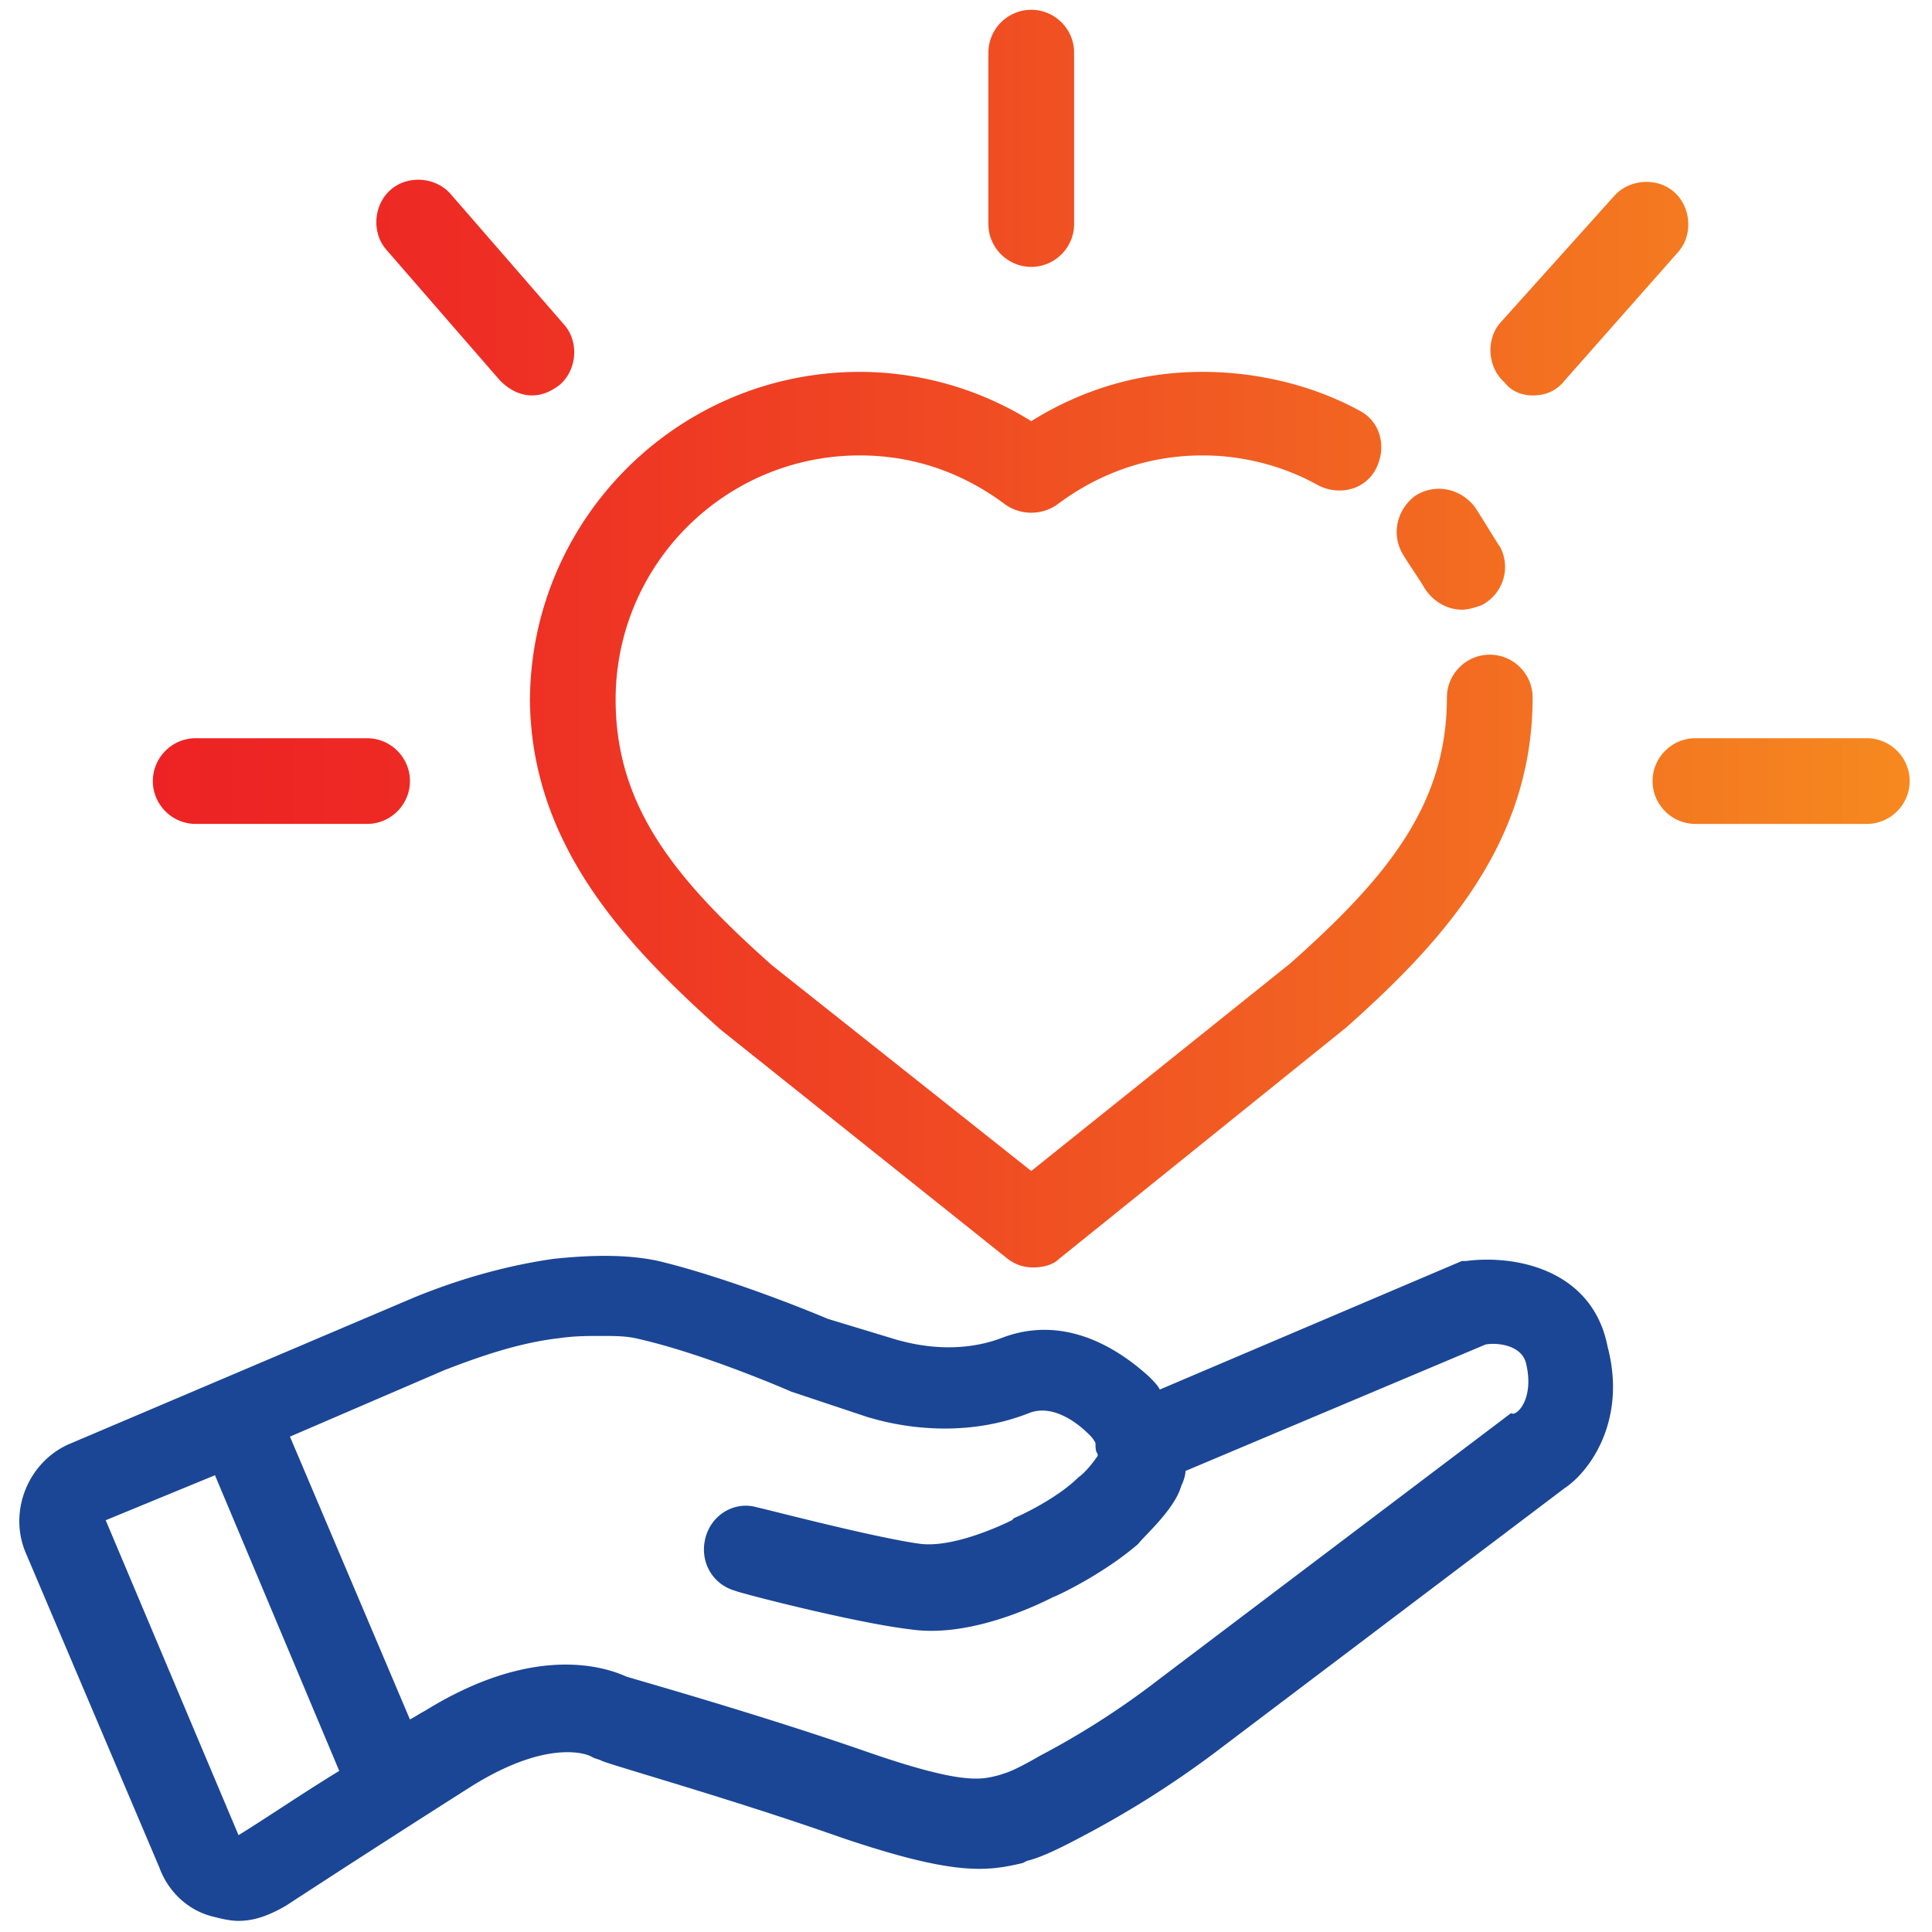 <svg xmlns="http://www.w3.org/2000/svg" viewBox="0 0 100 100"><path d="M80.99 77.023L62.804 90.774a50.795 50.795 0 0 1-6.875 4.325c-1.663.887-2.329 1.109-2.772 1.22l-.222.111c-1.885.444-3.549.665-9.426-1.331-5.988-2.107-12.42-3.881-12.42-3.992l-.333-.111-.222-.111s-1.996-.998-6.099 1.553a937.492 937.492 0 0 0-9.648 6.21c-.776.444-1.553.776-2.44.776-.444 0-.887-.111-1.331-.222-1.331-.333-2.329-1.331-2.772-2.551l-6.875-16.19c-.998-2.218.111-4.879 2.329-5.766l17.743-7.541c2.44-.998 4.879-1.663 7.208-1.996 2.107-.222 3.881-.222 5.434.111 3.659.887 7.984 2.661 8.761 2.994l3.659 1.109c.111 0 2.661.887 5.323-.111 2.551-.998 5.212-.222 7.652 1.996.222.222.444.444.554.665l15.636-6.654h.222c2.551-.333 6.543.444 7.319 4.436.997 3.77-.888 6.432-2.219 7.319zM17.559 91.661l-6.432-15.303-5.656 2.329 6.875 16.301c1.443-.887 3.217-2.107 5.213-3.327zm61.435-21.07c-.222-.998-1.553-1.109-2.107-.998l-15.525 6.543c0 .222-.111.554-.222.776-.333 1.22-1.996 2.661-2.218 2.994-1.663 1.442-3.881 2.551-4.436 2.772-.665.333-4.214 2.107-7.319 1.663-2.883-.333-8.871-1.885-9.093-1.996-1.22-.333-1.885-1.553-1.553-2.772.333-1.22 1.553-1.885 2.661-1.553.111 0 5.988 1.553 8.428 1.885 1.663.222 4.103-.887 4.768-1.22l.111-.111c.554-.222 2.329-1.109 3.327-2.107.333-.222.776-.776.998-1.109v-.111c-.111-.111-.111-.333-.111-.554a1.532 1.532 0 0 0-.333-.444c-.776-.776-1.996-1.553-3.105-1.109-4.214 1.663-8.206.222-8.317.222l-3.992-1.331s-4.547-1.996-8.095-2.772c-.554-.111-1.109-.111-1.774-.111s-1.331 0-2.107.111c-1.996.222-3.992.887-5.988 1.663l-7.984 3.438 6.21 14.638c.222-.111.554-.333.776-.444 5.545-3.438 9.204-2.329 10.424-1.774 1.109.333 6.986 1.996 12.42 3.881 5.101 1.774 5.988 1.442 6.875 1.22l.333-.111s.444-.111 1.774-.887a42.06 42.06 0 0 0 6.21-3.992L78.216 73.14c.224.224 1.222-.664.778-2.549z" fill="#1b4695"/><linearGradient id="a" gradientUnits="userSpaceOnUse" x1="98.844" y1="33.054" x2="7.912" y2="33.054"><stop offset="0" stop-color="#f6891f"/><stop offset=".136" stop-color="#f47920"/><stop offset=".392" stop-color="#f15b22"/><stop offset=".629" stop-color="#ef4123"/><stop offset=".839" stop-color="#ee2b24"/><stop offset="1" stop-color="#ed2224"/></linearGradient><path d="M72.673 28.785c-.665-.998-.444-2.329.554-3.105.998-.665 2.329-.444 3.105.554.444.665.887 1.442 1.331 2.107a2.222 2.222 0 0 1-.998 2.994c-.333.111-.665.222-.998.222-.776 0-1.553-.444-1.996-1.22-.332-.554-.665-.998-.998-1.552zM37.298 53.292l14.86 11.866a2.13 2.13 0 0 0 1.331.444c.444 0 .998-.111 1.331-.444l14.86-11.976c4.99-4.436 9.648-9.537 9.648-17.078 0-1.22-.998-2.218-2.218-2.218s-2.218.998-2.218 2.218c0 5.545-3.105 9.315-8.095 13.751L53.378 60.611 39.96 49.965c-4.99-4.436-8.095-8.206-8.095-13.751 0-6.986 5.656-12.642 12.642-12.642 2.772 0 5.323.887 7.541 2.551a2.338 2.338 0 0 0 2.661 0c2.218-1.663 4.768-2.551 7.541-2.551 2.107 0 4.214.554 5.988 1.553 1.109.554 2.44.222 2.994-.887s.222-2.44-.887-2.994c-2.44-1.331-5.323-1.996-8.095-1.996-3.216 0-6.21.887-8.871 2.551a16.826 16.826 0 0 0-8.871-2.551c-9.426 0-17.078 7.652-17.078 17.078.11 7.318 4.767 12.419 9.868 16.966zM96.626 38.21h-8.871c-1.22 0-2.218.998-2.218 2.218s.998 2.218 2.218 2.218h8.871c1.22 0 2.218-.998 2.218-2.218s-.998-2.218-2.218-2.218zM79.327 20.468c.665 0 1.22-.222 1.663-.776l5.877-6.654c.776-.887.665-2.329-.222-3.105-.887-.776-2.329-.665-3.105.222l-5.877 6.543c-.776.887-.665 2.329.222 3.105.333.443.887.665 1.442.665zm-25.949-6.654c1.22 0 2.218-.998 2.218-2.218V2.725c0-1.22-.998-2.218-2.218-2.218s-2.218.998-2.218 2.218v8.871c0 1.22.998 2.218 2.218 2.218zM10.13 42.646h8.871c1.22 0 2.218-.998 2.218-2.218s-.998-2.218-2.218-2.218H10.13c-1.22 0-2.218.998-2.218 2.218s.998 2.218 2.218 2.218zm15.746-22.955c.444.444.998.776 1.663.776.554 0 .998-.222 1.442-.554.887-.776.998-2.218.222-3.105l-5.877-6.764c-.776-.887-2.218-.998-3.105-.222s-.998 2.218-.222 3.105l5.877 6.764z" fill="url(#a)"/></svg>